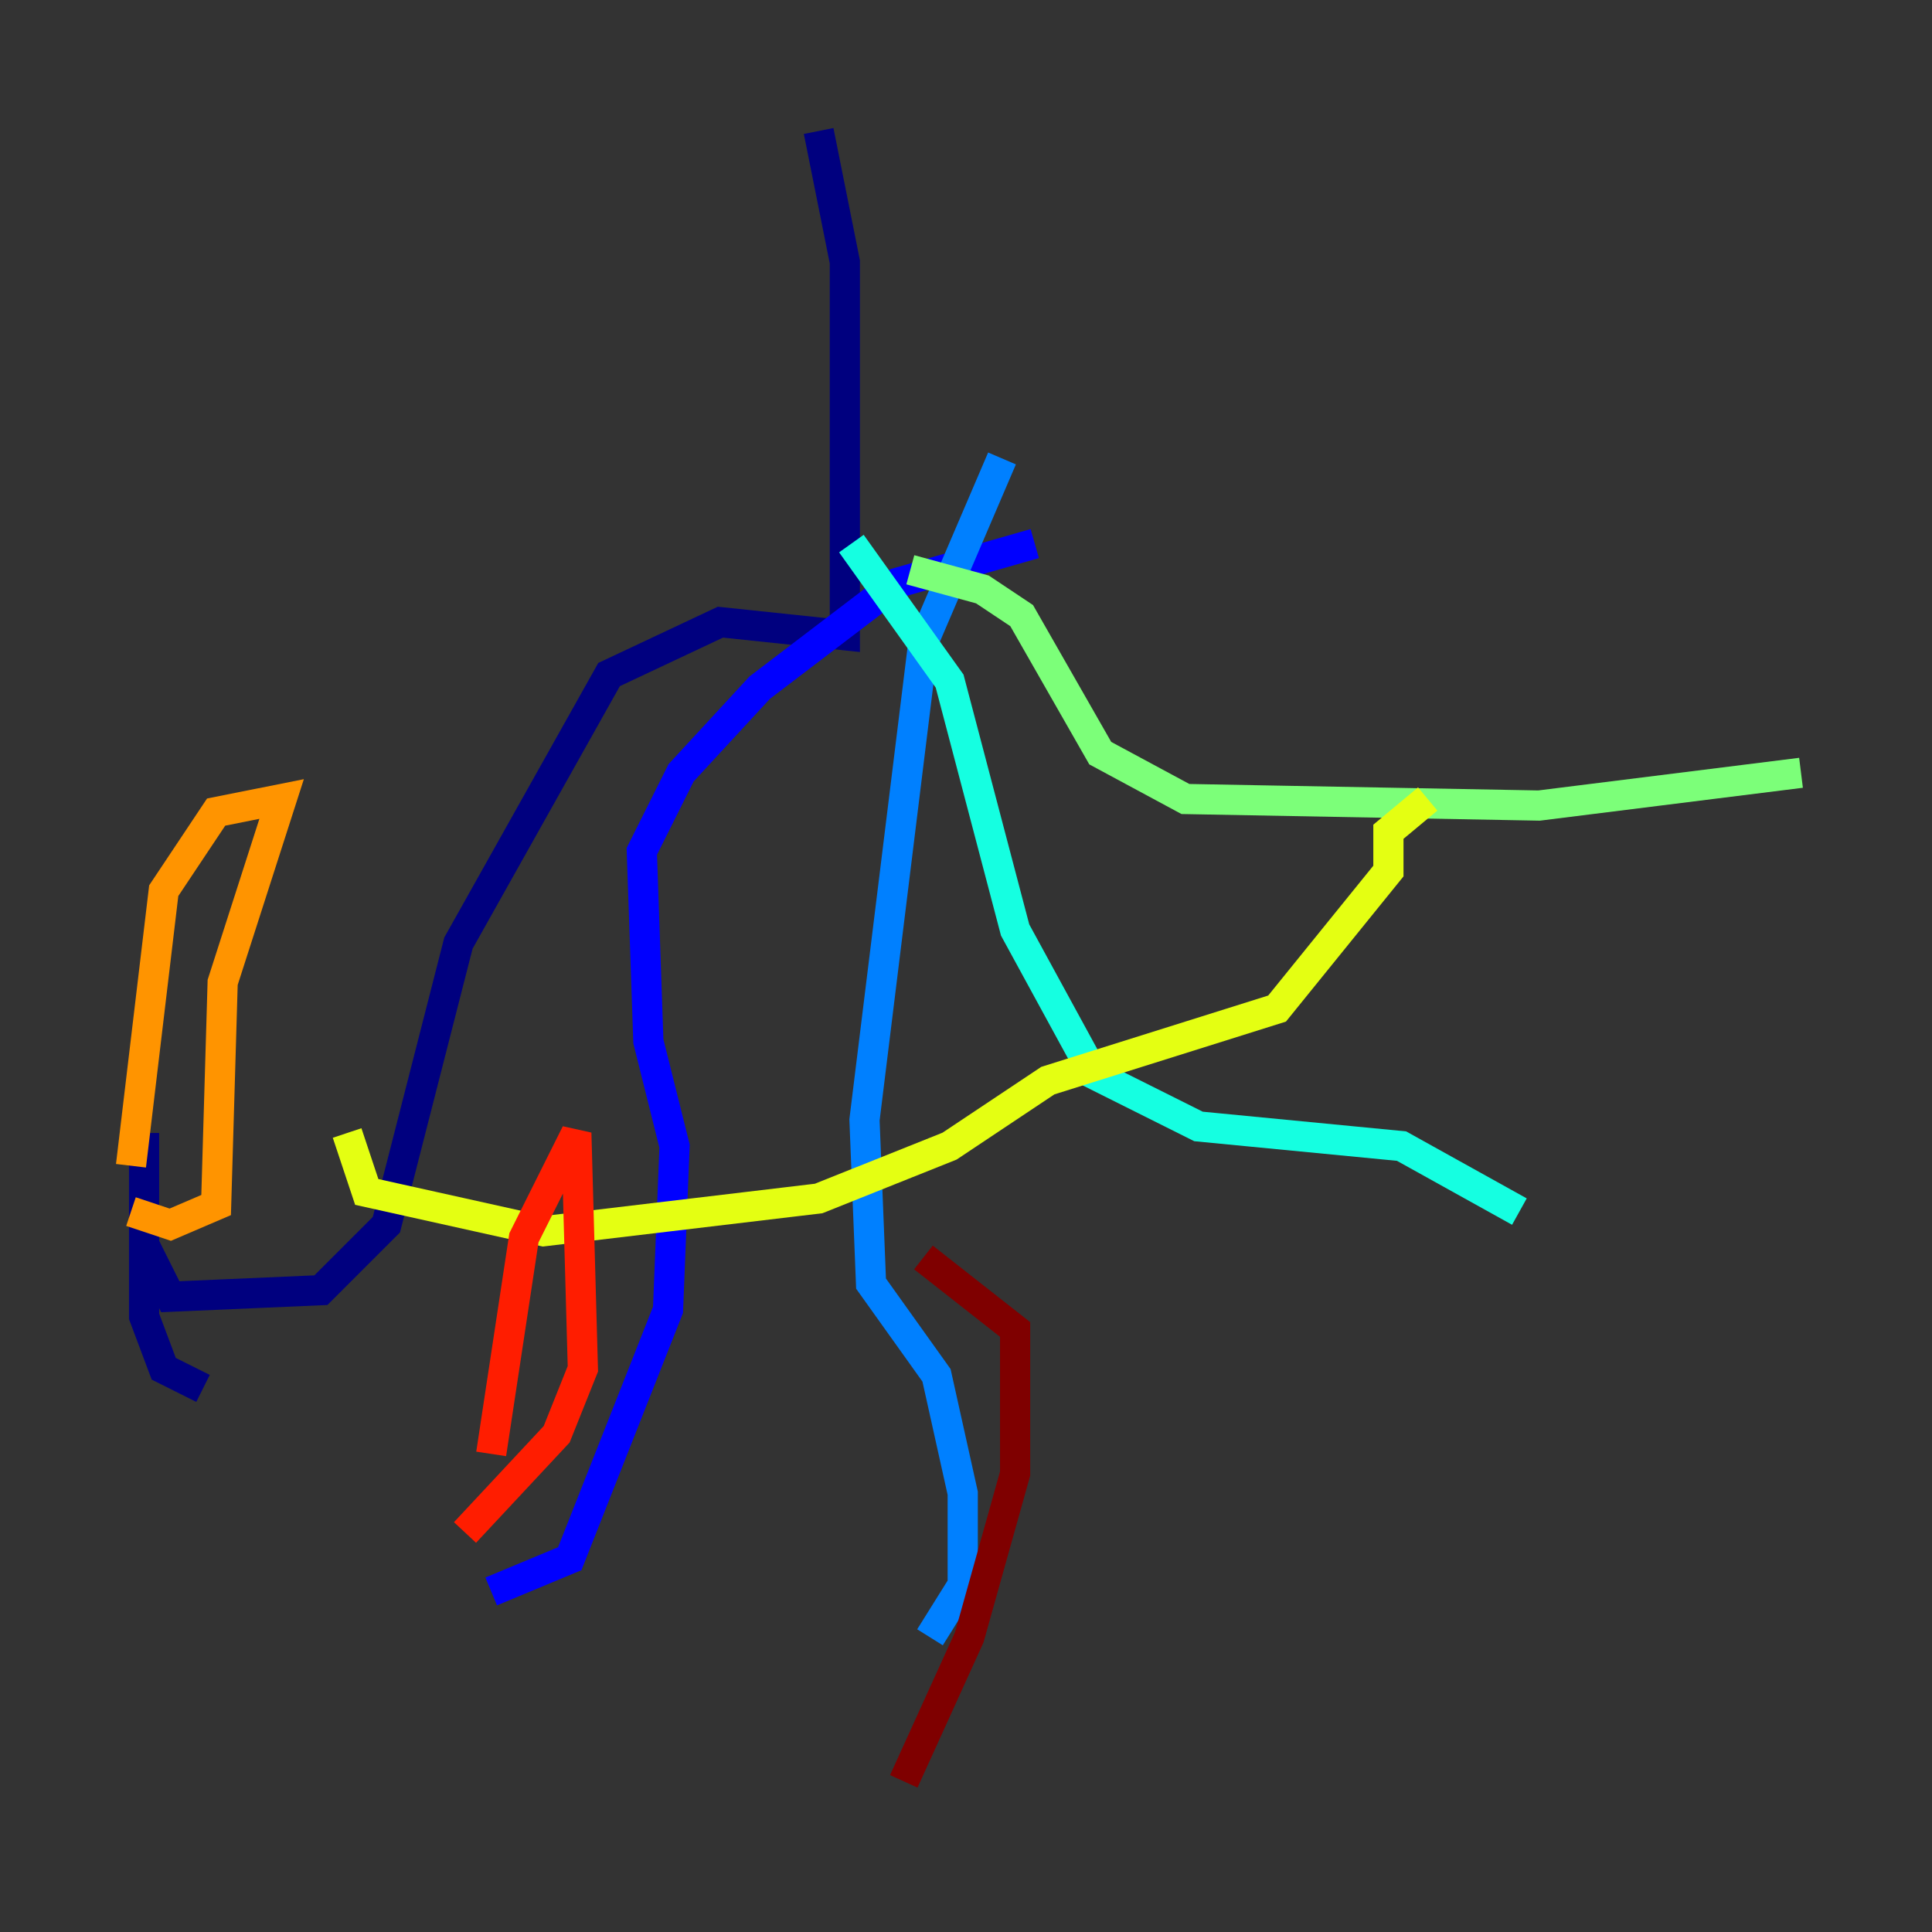 <?xml version="1.0" encoding="utf-8" ?>
<svg baseProfile="tiny" height="128" version="1.2" viewBox="0,0,128,128" width="128" xmlns="http://www.w3.org/2000/svg" xmlns:ev="http://www.w3.org/2001/xml-events" xmlns:xlink="http://www.w3.org/1999/xlink"><rect x="0" y="0" width="128" height="128" fill="#333333" stroke="none"/><defs /><polyline fill="none" points="54.237,8.678 55.973,17.356 55.973,42.088 47.729,41.22 40.352,44.691 30.373,62.481 25.6,81.139 21.261,85.478 11.281,85.912 9.546,82.441 9.546,75.064 9.546,87.214 10.848,90.685 13.451,91.986" stroke="#00007f" stroke-width="2" /><polyline fill="none" points="68.556,36.014 59.444,38.617 50.332,45.559 45.125,51.2 42.522,56.407 42.956,68.99 44.691,75.932 44.258,86.78 37.749,103.268 32.542,105.437" stroke="#0000ff" stroke-width="2" /><polyline fill="none" points="66.386,30.373 61.18,42.522 57.275,74.197 57.709,85.044 62.047,91.119 63.783,98.929 63.783,105.003 61.614,108.475" stroke="#0080ff" stroke-width="2" /><polyline fill="none" points="56.407,36.014 62.915,45.125 67.254,61.614 72.461,71.159 79.403,74.63 92.854,75.932 100.664,80.271" stroke="#15ffe1" stroke-width="2" /><polyline fill="none" points="60.312,37.749 65.085,39.051 67.688,40.786 72.895,49.898 78.536,52.936 101.966,53.37 119.322,51.2" stroke="#7cff79" stroke-width="2" /><polyline fill="none" points="94.59,52.936 91.986,55.105 91.986,57.709 84.61,66.82 69.424,71.593 62.915,75.932 54.237,79.403 36.014,81.573 24.298,78.969 22.997,75.064" stroke="#e4ff12" stroke-width="2" /><polyline fill="none" points="8.678,80.271 11.281,81.139 14.319,79.837 14.752,65.085 18.658,52.936 14.319,53.803 10.848,59.01 8.678,77.234" stroke="#ff9400" stroke-width="2" /><polyline fill="none" points="30.807,101.532 36.881,95.024 38.617,90.685 38.183,75.064 34.712,82.007 32.542,96.325" stroke="#ff1d00" stroke-width="2" /><polyline fill="none" points="59.878,118.02 64.217,108.475 67.254,97.627 67.254,88.081 61.18,83.308" stroke="#7f0000" stroke-width="2" /></svg>